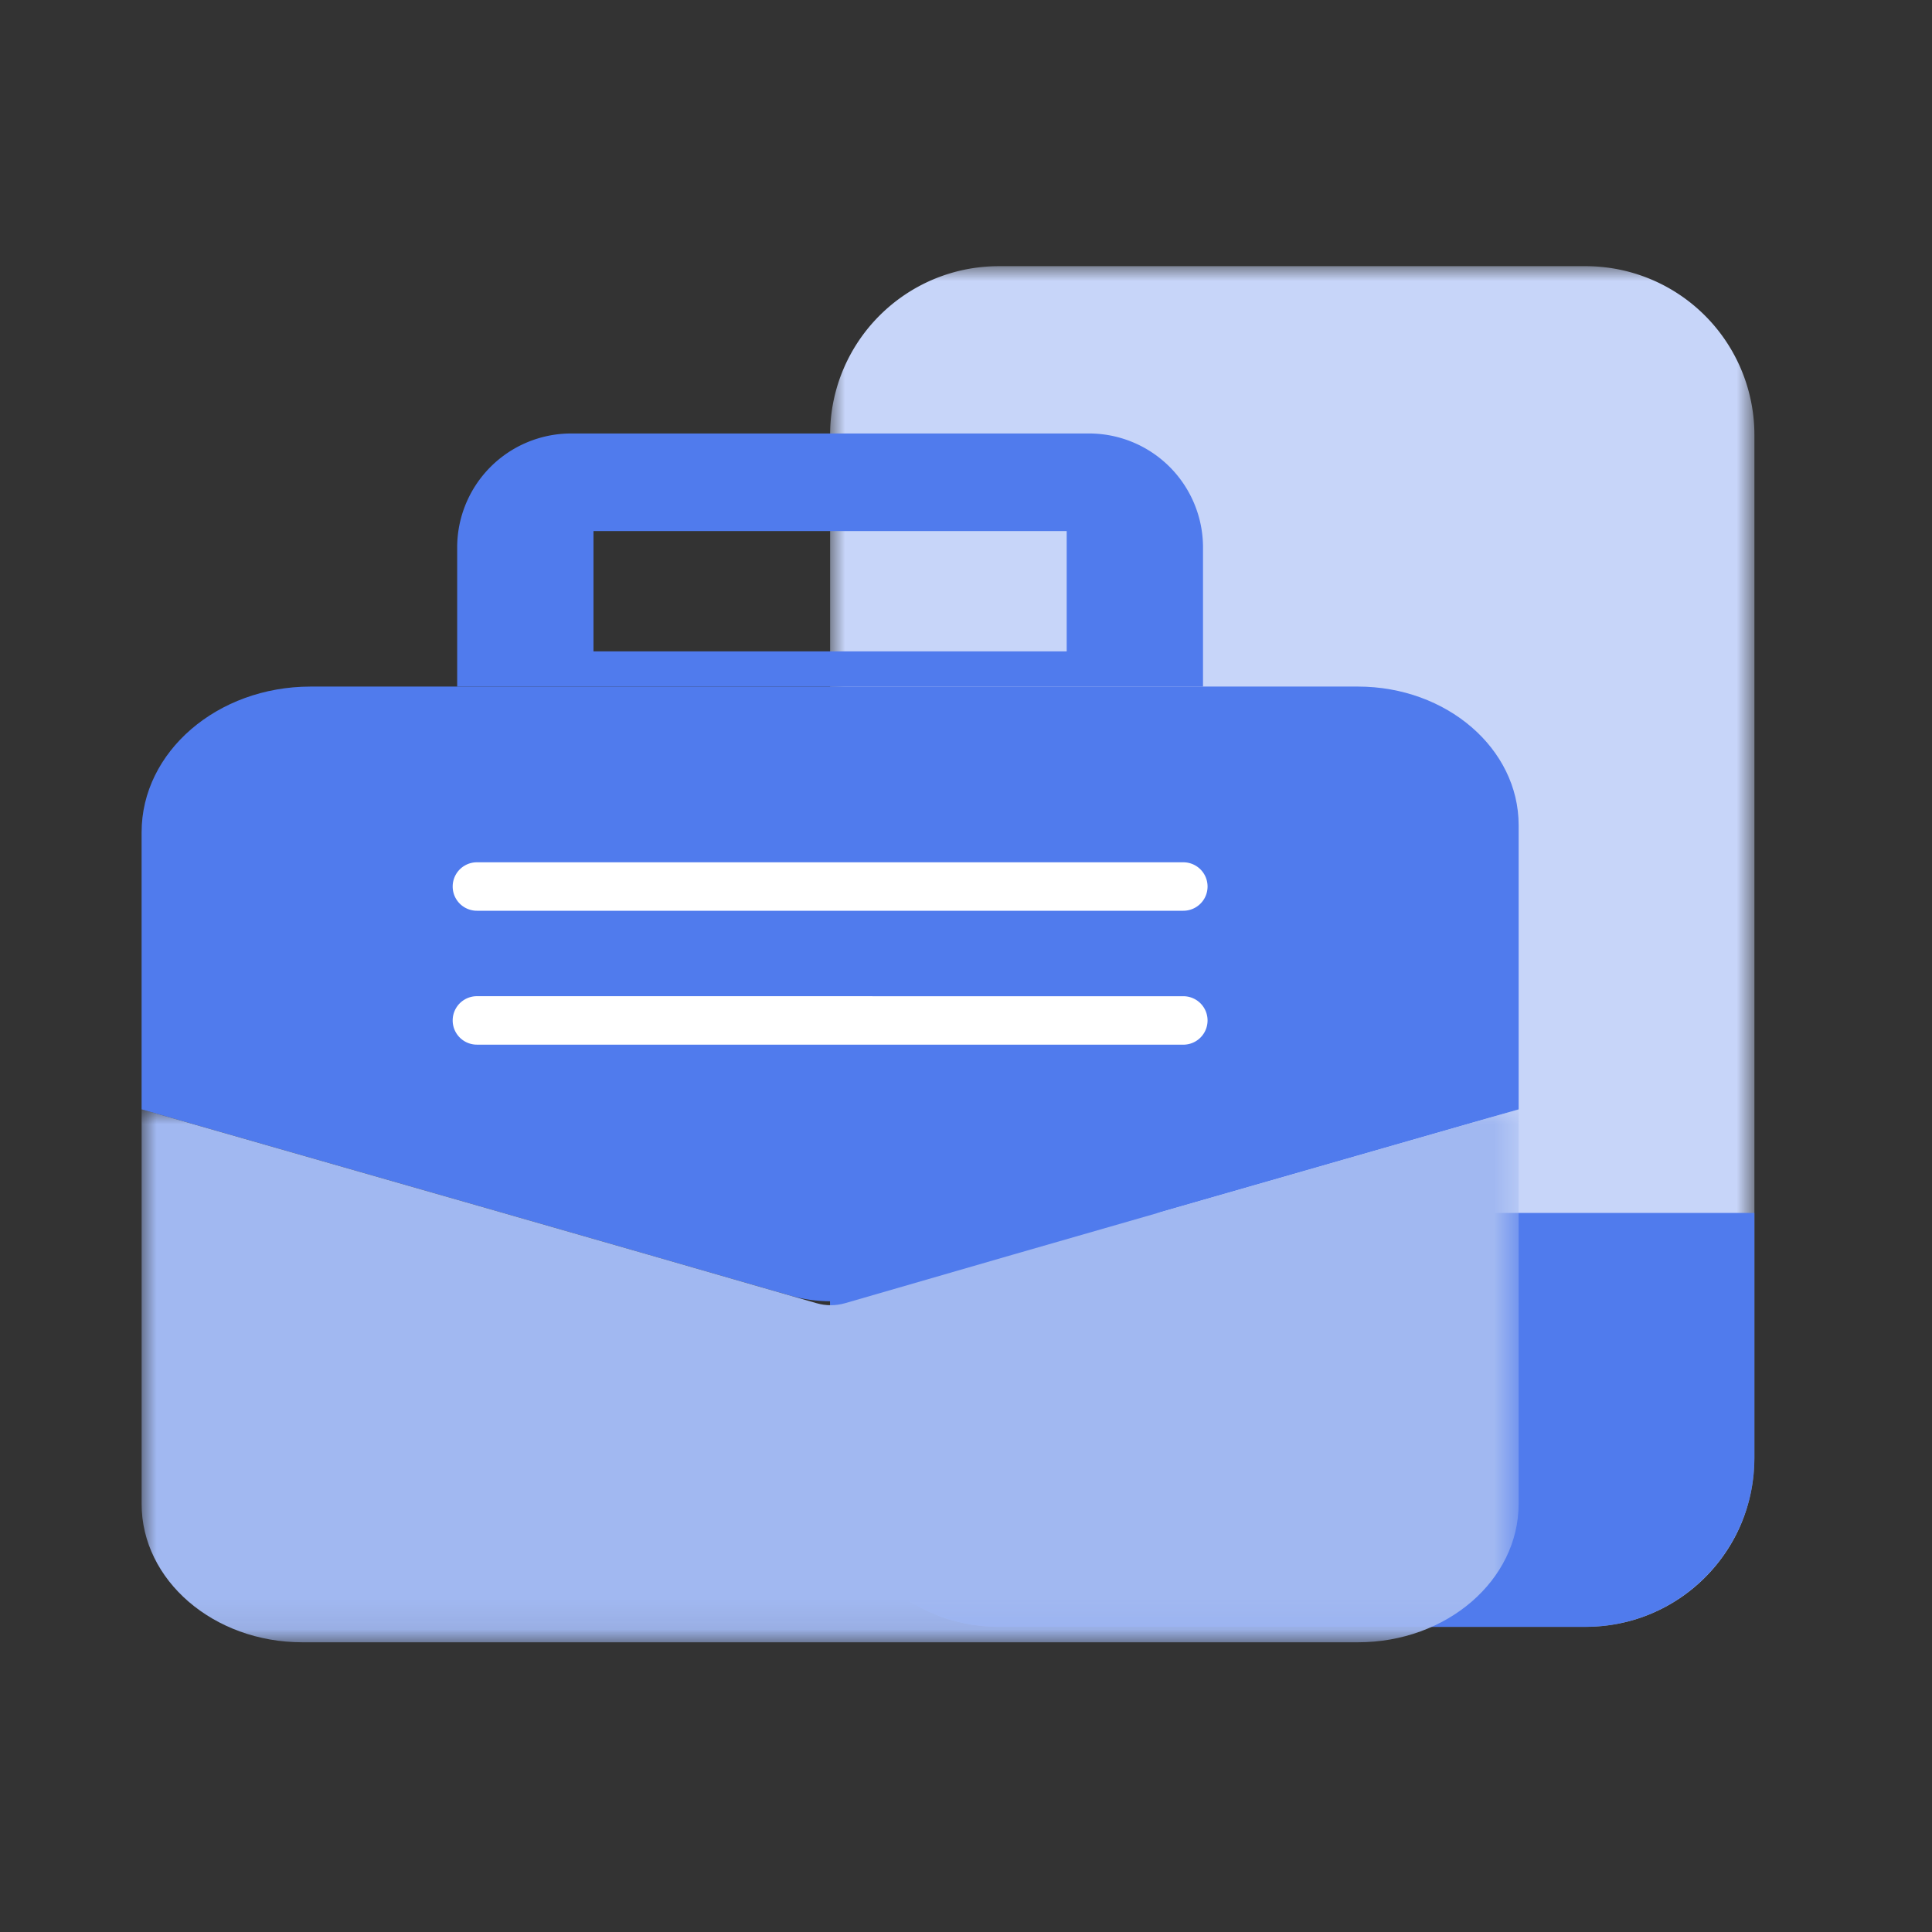 <svg width="65" height="65" viewBox="0 0 65 65" xmlns="http://www.w3.org/2000/svg" xmlns:xlink="http://www.w3.org/1999/xlink">
    <rect x="0" y="0" width="65" height="65" fill="#333333" stroke="none"/>
    <defs>
        <path id="a" d="M0 0h31.097v45.779H0z"/>
        <path id="c" d="M0 0h46.328v17.93H0z"/>
        <path id="e" d="M0 46.298h54.26V0H0z"/>
    </defs>
    <g transform="translate(4.764 8.955)" fill="none" fill-rule="evenodd">
        <g transform="translate(23.164)">
            <mask id="b" fill="#fff">
                <use xlink:href="#a"/>
            </mask>
            <path d="M31.097 5.68v34.419c0 3.14-2.541 5.68-5.68 5.68H5.68c-3.14 0-5.68-2.54-5.68-5.68V5.679C0 2.542 2.54 0 5.68 0h19.737a5.678 5.678 0 0 1 5.68 5.68" fill="#C7D5F9" mask="url(#b)"/>
        </g>
        <path d="M54.26 31.852v8.246c0 3.14-2.54 5.68-5.68 5.68H28.844c-3.14 0-5.68-2.54-5.68-5.68v-8.246H54.26z" fill="#507BED"/>
        <path d="M40.922 14.144H5.686C2.546 14.144 0 16.34 0 19.047v9.321c7.272 2.083 14.544 4.162 21.81 6.262.9.26 1.854.26 2.755-.001 7.248-2.102 14.509-4.174 21.764-6.26v-9.563c0-2.575-2.42-4.662-5.407-4.662" fill="#507BED"/>
        <g transform="translate(0 28.368)">
            <mask id="d" fill="#fff">
                <use xlink:href="#c"/>
            </mask>
            <path d="M23.665 6.522c-.313.09-.643.09-.956 0C15.146 4.333 7.572 2.17 0 0v13.27c0 2.574 2.42 4.66 5.407 4.66h35.517c2.985 0 5.405-2.086 5.405-4.66V0c-7.555 2.173-15.115 4.33-22.663 6.522" fill="#A1B8F1" mask="url(#d)"/>
        </g>
        <mask id="f" fill="#fff">
            <use xlink:href="#e"/>
        </mask>
        <path d="M15.203 12.96h15.921V8.912H15.203v4.048zm-4.586-3.495v4.679H35.71v-4.68a3.835 3.835 0 0 0-3.835-3.835H14.452a3.836 3.836 0 0 0-3.835 3.836z" fill="#507BED" mask="url(#f)"/>
        <path d="M35.048 26.191H11.281a.814.814 0 1 1 0-1.63l23.767.001a.815.815 0 0 1 0 1.63M35.048 21.686H11.281a.814.814 0 1 1 0-1.63h23.767a.815.815 0 0 1 0 1.63" fill="#FFF" mask="url(#f)"/>
    </g>
</svg>
